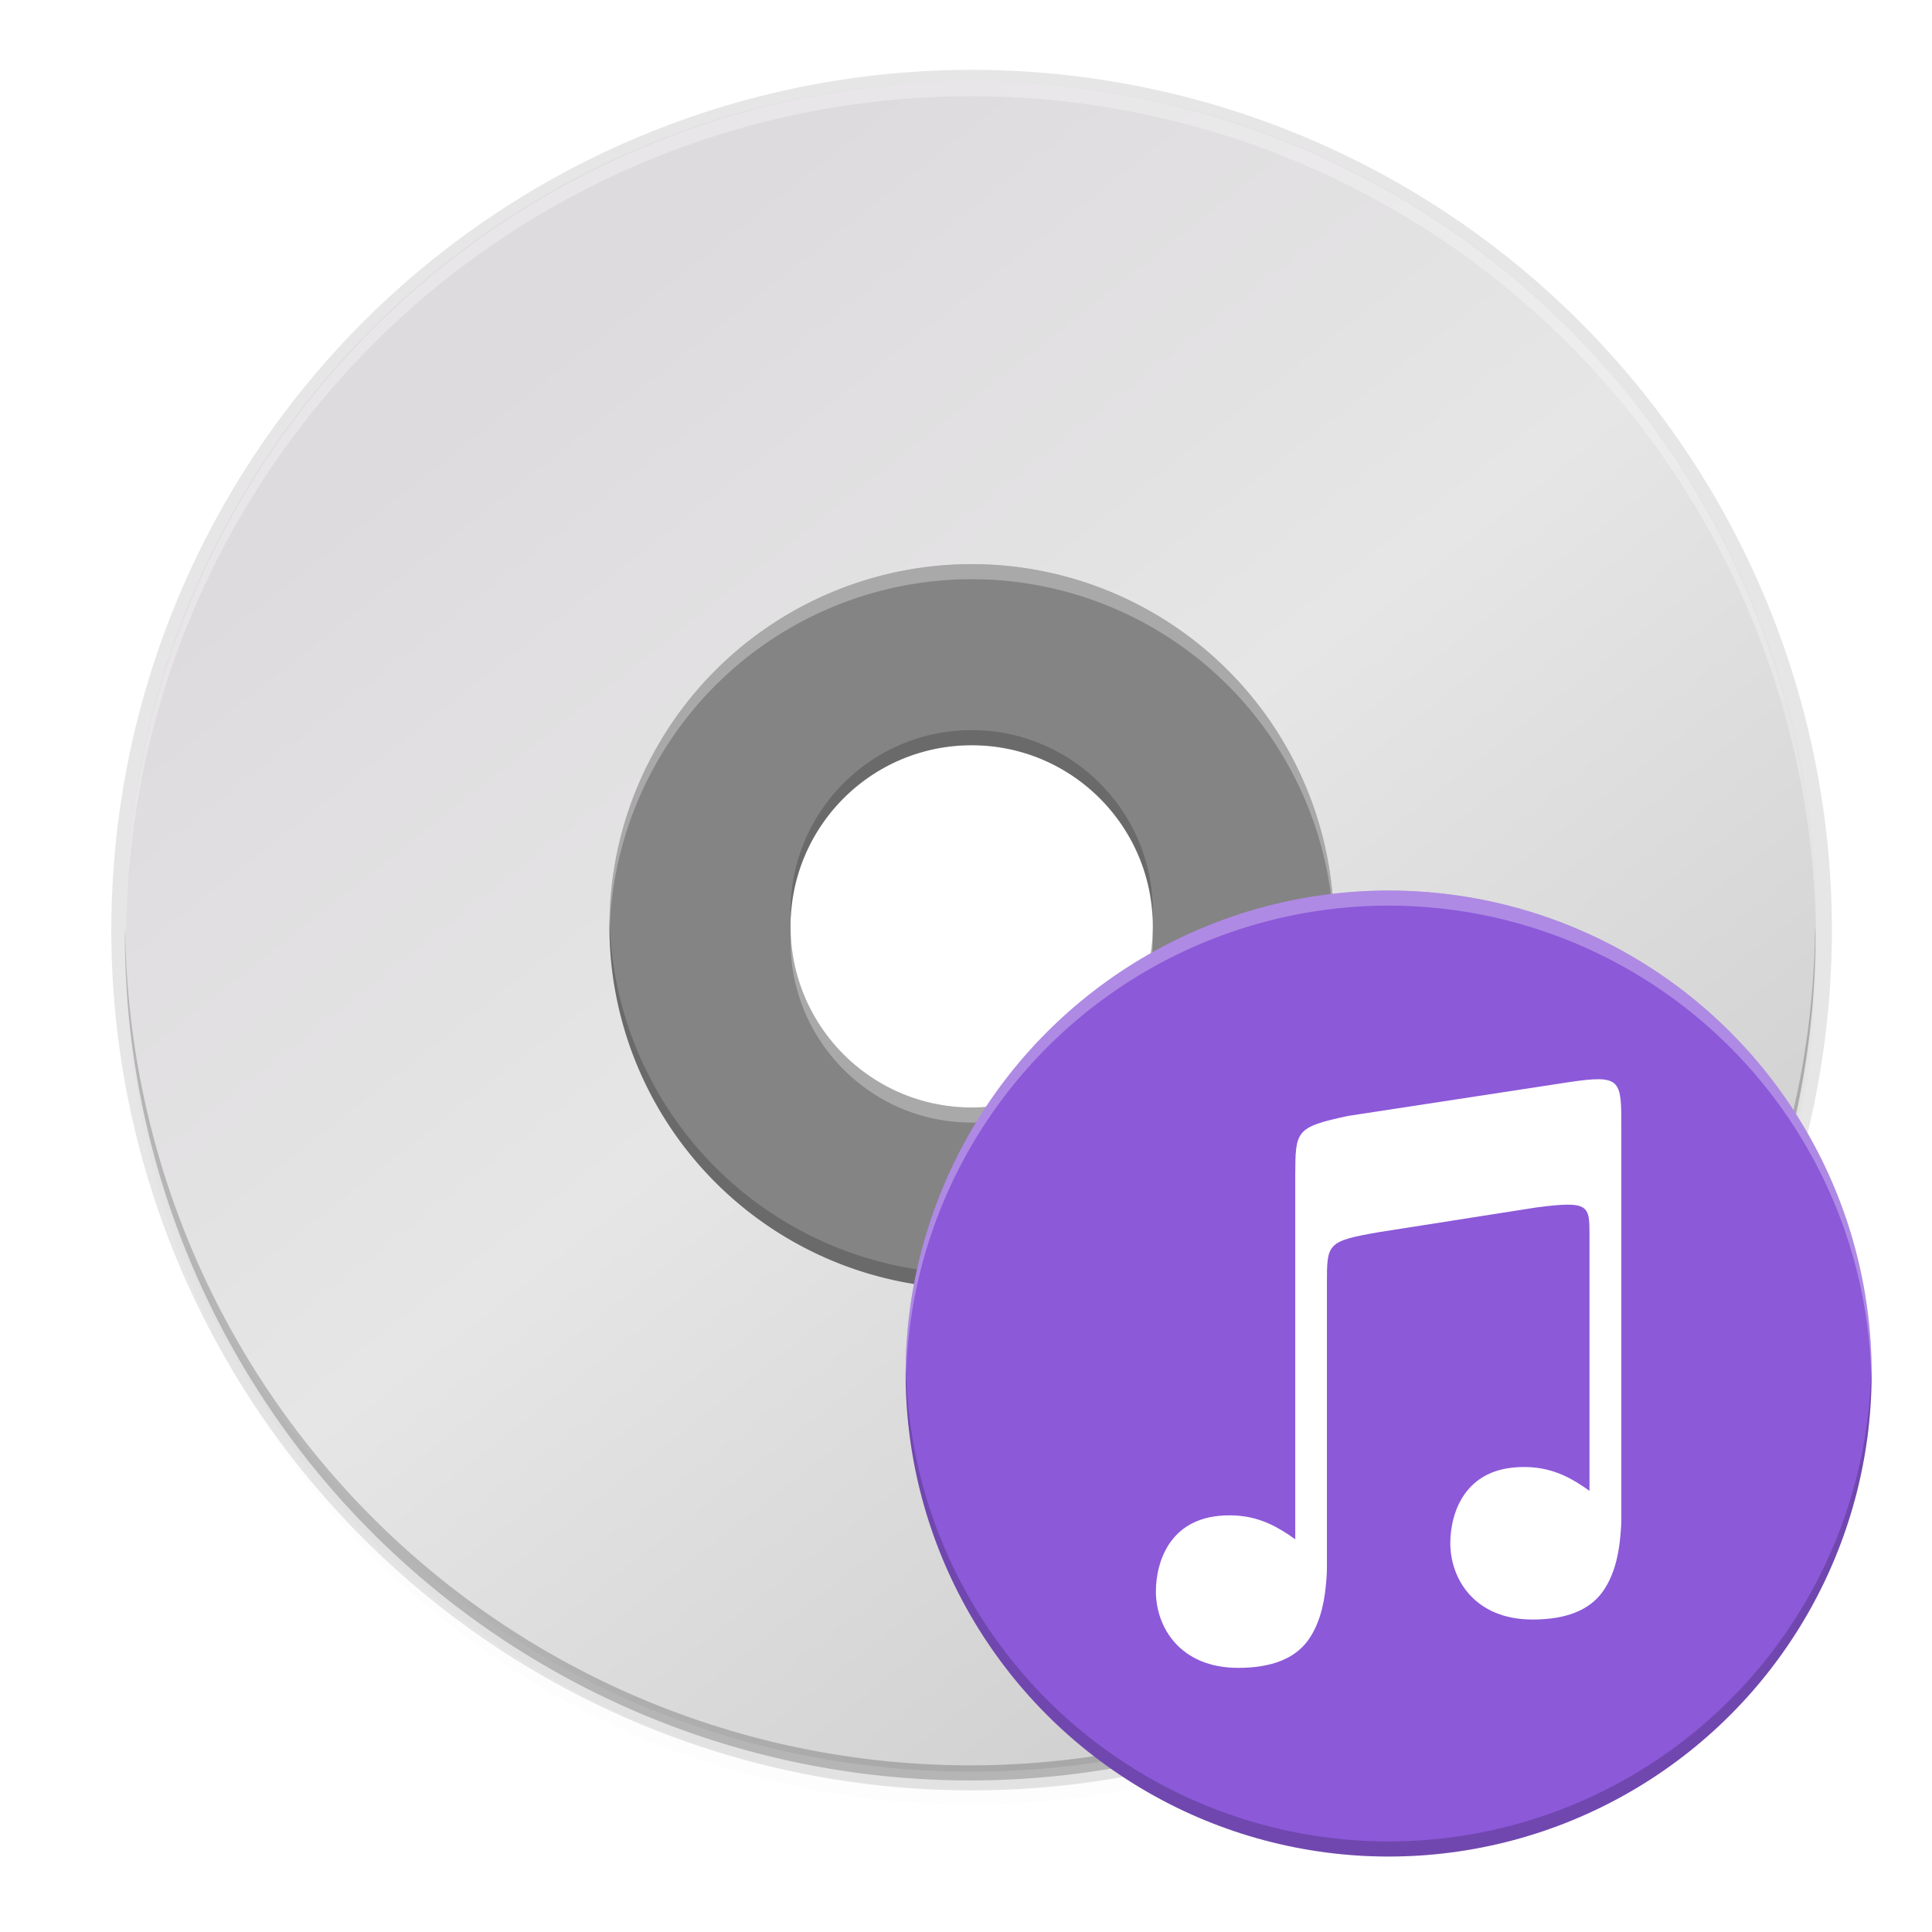 <svg enable-background="new" height="256" viewBox="0 0 256 256" width="256" xmlns="http://www.w3.org/2000/svg" xmlns:xlink="http://www.w3.org/1999/xlink">
  <filter id="filter11191" color-interpolation-filters="sRGB" height="1.024" width="1.024" x="-.01" y="-.01">
    <feGaussianBlur stdDeviation="1.12"/>
  </filter>
  <filter id="filter11210-9" color-interpolation-filters="sRGB" height="1.096" width="1.096" x="-.05" y="-.05">
    <feGaussianBlur stdDeviation="4.48"/>
  </filter>
  <linearGradient id="linearGradient2658" gradientTransform="matrix(0 2.286 -2.286 0 114.176 10.346)" gradientUnits="userSpaceOnUse" x1="12.274" x2="35.391" y1="32.416" y2="14.203">
    <stop offset="0" stop-color="#dedbde"/>
    <stop offset=".5" stop-color="#e6e6e6"/>
    <stop offset="1" stop-color="#d2d2d2"/>
  </linearGradient>
  <g enable-background="new" transform="matrix(1.084 0 0 1.084 -1.776 110.263)">
    <path d="m122.752 14.049a112 112 0 0 0 -112 112 112 112 0 0 0 112 112 112 112 0 0 0 112-112 112 112 0 0 0 -112-112zm0 83.5a24.5 24.5 0 0 1 24.5 24.5 24.5 24.5 0 0 1 -24.5 24.5 24.5 24.5 0 0 1 -24.5-24.5 24.5 24.5 0 0 1 24.5-24.5z" filter="url(#filter11210-9)" opacity=".1" transform="matrix(.922 0 0 .922 7.173 -100.605)"/>
    <path d="m122.752 12.049a112 112 0 0 0 -112 112 112 112 0 0 0 112 112 112 112 0 0 0 112-112 112 112 0 0 0 -112-112zm0 85.5a24.5 24.5 0 0 1 24.5 24.5 24.5 24.5 0 0 1 -24.5 24.5 24.5 24.5 0 0 1 -24.5-24.5 24.5 24.5 0 0 1 24.5-24.5z" filter="url(#filter11191)" opacity=".1" transform="matrix(.922 0 0 .922 7.173 -100.605)"/>
    <path d="m120.404-93.18a105.158 105.158 0 0 0 -105.158 105.158 105.158 105.158 0 0 0 105.158 105.158 105.158 105.158 0 0 0 105.158-105.158 105.158 105.158 0 0 0 -105.158-105.158zm0 82.558a22.6 22.6 0 0 1 14.559 5.315 22.6 22.6 0 0 1 1.654 1.54 22.6 22.6 0 0 1 1.49 1.695 22.6 22.6 0 0 1 0 .002 22.6 22.6 0 0 1 2.438 3.796 22.6 22.6 0 0 1 1.636 4.205 22.6 22.6 0 0 1 .767 4.448 22.6 22.6 0 0 1 .056 1.598 22.6 22.6 0 0 1 -6.853 16.211 22.6 22.6 0 0 1 -.002.002 22.6 22.6 0 0 1 -15.745 6.387 22.6 22.6 0 0 1 -16.211-6.855 22.6 22.6 0 0 1 -1.492-1.697 22.6 22.6 0 0 1 -4.074-8.001 22.6 22.6 0 0 1 0-.002 22.6 22.6 0 0 1 -.823-6.044 22.6 22.6 0 0 1 .114-2.256 22.6 22.6 0 0 1 12.235-17.885 22.6 22.6 0 0 1 3.672-1.458 22.6 22.6 0 0 1 .939-.268 22.6 22.6 0 0 1 4.043-.677 22.6 22.6 0 0 1 1.598-.056z" opacity=".1"/>
  </g>
  <g transform="matrix(2.8 0 0 2.8 -43.201 -59.823)">
    <path d="m101.375 65.204c0-22.172-17.828-40-40-40-22.172 0-40 17.828-40 40-0 22.172 17.828 40 40 40 22.172-0 40-17.828 40-40zm-25.366 0c0 8.055-6.418 14.634-14.634 14.634-8.377 0-14.634-6.742-14.634-14.634 0-8.053 5.935-14.634 14.634-14.634 8.7 0 14.634 6.74 14.634 14.634z" fill="url(#linearGradient2658)"/>
    <path d="m61.375 50.57c-8.078 0-14.634 6.556-14.634 14.634 0 8.078 6.556 14.634 14.634 14.634 8.078 0 14.634-6.556 14.634-14.634 0-8.078-6.556-14.634-14.634-14.634zm0 7.317c4.039 0 7.317 3.278 7.317 7.317 0 4.039-3.278 7.317-7.317 7.317s-7.317-3.278-7.317-7.317c0-4.039 3.278-7.317 7.317-7.317z" fill="none"/>
  </g>
  <g stroke-width="1.869">
    <path d="m128.752 74.748a48 48 0 0 0 -3.395.121 48 48 0 0 0 -4.764.578 48 48 0 0 0 -4.682 1.051 48 48 0 0 0 -4.553 1.512 48 48 0 0 0 -4.381 1.961 48 48 0 0 0 -4.16 2.387 48 48 0 0 0 -3.904 2.791 48 48 0 0 0 -3.604 3.166 48 48 0 0 0 -3.271 3.512 48 48 0 0 0 -2.902 3.818 48 48 0 0 0 -2.508 4.092 48 48 0 0 0 -2.088 4.32 48 48 0 0 0 -1.645 4.506 48 48 0 0 0 -1.187 4.648 48 48 0 0 0 -.717 4.744 48 48 0 0 0 -.24 4.793 48 48 0 0 0 .121 3.395 48 48 0 0 0 .578 4.764 48 48 0 0 0 1.051 4.682 48 48 0 0 0 1.512 4.553 48 48 0 0 0 1.961 4.381 48 48 0 0 0 2.387 4.16 48 48 0 0 0 2.791 3.904 48 48 0 0 0 3.166 3.604 48 48 0 0 0 3.512 3.271 48 48 0 0 0 3.818 2.902 48 48 0 0 0 4.092 2.508 48 48 0 0 0 4.32 2.088 48 48 0 0 0 4.506 1.645 48 48 0 0 0 4.65 1.187 48 48 0 0 0 4.744.717 48 48 0 0 0 4.791.24 48 48 0 0 0 3.395-.121 48 48 0 0 0 4.764-.578 48 48 0 0 0 4.682-1.051 48 48 0 0 0 4.553-1.512 48 48 0 0 0 4.381-1.961 48 48 0 0 0 4.162-2.387 48 48 0 0 0 3.902-2.791 48 48 0 0 0 3.604-3.166 48 48 0 0 0 3.271-3.512 48 48 0 0 0 2.902-3.818 48 48 0 0 0 2.51-4.092 48 48 0 0 0 2.086-4.32 48 48 0 0 0 1.645-4.506 48 48 0 0 0 1.187-4.65 48 48 0 0 0 .717-4.744 48 48 0 0 0 .24-4.791 48 48 0 0 0 -.121-3.395 48 48 0 0 0 -.578-4.764 48 48 0 0 0 -1.051-4.682 48 48 0 0 0 -1.512-4.553 48 48 0 0 0 -1.961-4.381 48 48 0 0 0 -2.387-4.162 48 48 0 0 0 -2.791-3.902 48 48 0 0 0 -3.166-3.604 48 48 0 0 0 -3.512-3.271 48 48 0 0 0 -3.818-2.902 48 48 0 0 0 -4.092-2.51 48 48 0 0 0 -4.32-2.086 48 48 0 0 0 -4.506-1.645 48 48 0 0 0 -4.648-1.187 48 48 0 0 0 -4.744-.717 48 48 0 0 0 -4.793-.24zm0 24c13.255 0 24 10.745 24 24 0 13.255-10.745 24-24 24s-24-10.745-24-24c0-13.255 10.745-24 24-24z" fill="#848484"/>
    <path d="m128.752 74.748a48 48 0 0 0 -3.395.121 48 48 0 0 0 -4.764.578 48 48 0 0 0 -4.682 1.051 48 48 0 0 0 -4.553 1.512 48 48 0 0 0 -4.381 1.961 48 48 0 0 0 -4.16 2.387 48 48 0 0 0 -3.904 2.791 48 48 0 0 0 -3.604 3.166 48 48 0 0 0 -3.271 3.512 48 48 0 0 0 -2.902 3.818 48 48 0 0 0 -2.508 4.092 48 48 0 0 0 -2.088 4.32 48 48 0 0 0 -1.645 4.506 48 48 0 0 0 -1.188 4.648 48 48 0 0 0 -.717 4.744 48 48 0 0 0 -.24 4.793 48 48 0 0 0 .041 1.168 48 48 0 0 1 .199-3.961 48 48 0 0 1 .717-4.744 48 48 0 0 1 1.188-4.648 48 48 0 0 1 1.645-4.506 48 48 0 0 1 2.088-4.32 48 48 0 0 1 2.508-4.092 48 48 0 0 1 2.902-3.818 48 48 0 0 1 3.271-3.512 48 48 0 0 1 3.604-3.166 48 48 0 0 1 3.904-2.791 48 48 0 0 1 4.16-2.387 48 48 0 0 1 4.381-1.961 48 48 0 0 1 4.553-1.512 48 48 0 0 1 4.682-1.051 48 48 0 0 1 4.764-.578 48 48 0 0 1 3.395-.121 48 48 0 0 1 4.793.24 48 48 0 0 1 4.744.717 48 48 0 0 1 4.648 1.188 48 48 0 0 1 4.506 1.645 48 48 0 0 1 4.32 2.086 48 48 0 0 1 4.092 2.51 48 48 0 0 1 3.818 2.902 48 48 0 0 1 3.512 3.271 48 48 0 0 1 3.166 3.604 48 48 0 0 1 2.791 3.902 48 48 0 0 1 2.387 4.162 48 48 0 0 1 1.961 4.381 48 48 0 0 1 1.512 4.553 48 48 0 0 1 1.051 4.682 48 48 0 0 1 .578 4.764 48 48 0 0 1 .08 2.227 48 48 0 0 0 .041-.832 48 48 0 0 0 -.121-3.395 48 48 0 0 0 -.578-4.764 48 48 0 0 0 -1.051-4.682 48 48 0 0 0 -1.512-4.553 48 48 0 0 0 -1.961-4.381 48 48 0 0 0 -2.387-4.162 48 48 0 0 0 -2.791-3.902 48 48 0 0 0 -3.166-3.604 48 48 0 0 0 -3.512-3.271 48 48 0 0 0 -3.818-2.902 48 48 0 0 0 -4.092-2.51 48 48 0 0 0 -4.32-2.086 48 48 0 0 0 -4.506-1.645 48 48 0 0 0 -4.648-1.188 48 48 0 0 0 -4.744-.717 48 48 0 0 0 -4.793-.24zm-23.975 49c-.014.332-.025.665-.025 1 0 13.255 10.745 24 24 24s24-10.745 24-24c0-.335-.012-.668-.025-1-.525 12.791-11.055 23-23.975 23-12.92 0-23.449-10.209-23.975-23z" fill="#fff" opacity=".3"/>
    <path d="m128.752 96.748c-13.255 0-24 10.745-24 24 0 .336.012.668.025 1 .524-12.791 11.054-23 23.975-23 12.92 0 23.45 10.209 23.975 23.0.014-.332.025-.664.025-1 0-13.255-10.745-24-24-24zm47.959 24.832a48 48 0 0 1 -.199 3.959 48 48 0 0 1 -.717 4.744 48 48 0 0 1 -1.188 4.65 48 48 0 0 1 -1.645 4.506 48 48 0 0 1 -2.086 4.32 48 48 0 0 1 -2.51 4.092 48 48 0 0 1 -2.902 3.818 48 48 0 0 1 -3.271 3.512 48 48 0 0 1 -3.604 3.166 48 48 0 0 1 -3.902 2.791 48 48 0 0 1 -4.162 2.387 48 48 0 0 1 -4.381 1.961 48 48 0 0 1 -4.553 1.512 48 48 0 0 1 -4.682 1.051 48 48 0 0 1 -4.764.578 48 48 0 0 1 -3.395.121 48 48 0 0 1 -4.791-.24 48 48 0 0 1 -4.744-.717 48 48 0 0 1 -4.65-1.188 48 48 0 0 1 -4.506-1.645 48 48 0 0 1 -4.32-2.088 48 48 0 0 1 -4.092-2.508 48 48 0 0 1 -3.818-2.902 48 48 0 0 1 -3.512-3.271 48 48 0 0 1 -3.166-3.604 48 48 0 0 1 -2.791-3.904 48 48 0 0 1 -2.387-4.16 48 48 0 0 1 -1.961-4.381 48 48 0 0 1 -1.512-4.553 48 48 0 0 1 -1.051-4.682 48 48 0 0 1 -.578-4.764 48 48 0 0 1 -.08-2.227 48 48 0 0 0 -.041.832 48 48 0 0 0 .121 3.395 48 48 0 0 0 .578 4.764 48 48 0 0 0 1.051 4.682 48 48 0 0 0 1.512 4.553 48 48 0 0 0 1.961 4.381 48 48 0 0 0 2.387 4.16 48 48 0 0 0 2.791 3.904 48 48 0 0 0 3.166 3.604 48 48 0 0 0 3.512 3.271 48 48 0 0 0 3.818 2.902 48 48 0 0 0 4.092 2.508 48 48 0 0 0 4.32 2.088 48 48 0 0 0 4.506 1.645 48 48 0 0 0 4.65 1.188 48 48 0 0 0 4.744.717 48 48 0 0 0 4.791.24 48 48 0 0 0 3.395-.121 48 48 0 0 0 4.764-.578 48 48 0 0 0 4.682-1.051 48 48 0 0 0 4.553-1.512 48 48 0 0 0 4.381-1.961 48 48 0 0 0 4.162-2.387 48 48 0 0 0 3.902-2.791 48 48 0 0 0 3.604-3.166 48 48 0 0 0 3.271-3.512 48 48 0 0 0 2.902-3.818 48 48 0 0 0 2.51-4.092 48 48 0 0 0 2.086-4.32 48 48 0 0 0 1.645-4.506 48 48 0 0 0 1.188-4.65 48 48 0 0 0 .717-4.744 48 48 0 0 0 .24-4.791 48 48 0 0 0 -.041-1.168z" opacity=".2"/>
  </g>
  <path d="m128.65 10.748a112 112 0 0 0 -112 112 112 112 0 0 0 .041 1.17 112 112 0 0 1 111.959-111.17 112 112 0 0 1 111.959 110.83 112 112 0 0 0 .041-.83 112 112 0 0 0 -112-112z" fill="#fff" opacity=".3" stroke-width="1.084"/>
  <path d="m128.548 235.918a112 112 0 0 0 112-112 112 112 0 0 0 -.041-1.17 112 112 0 0 1 -111.959 111.17 112 112 0 0 1 -111.959-110.83 112 112 0 0 0 -.041.83 112 112 0 0 0 112 112z" opacity=".2" stroke-width="1.084"/>
  <circle cx="184" cy="182" fill="#8c59d9" r="64"/>
  <path d="m184 118a64 64 0 0 0 -64 64 64 64 0 0 0 .041 1.172 64 64 0 0 1 63.959-63.172 64 64 0 0 1 63.959 62.828 64 64 0 0 0 .041-.828 64 64 0 0 0 -64-64z" fill="#fff" opacity=".3"/>
  <path d="m247.959 180.828a64 64 0 0 1 -63.959 63.172 64 64 0 0 1 -63.959-62.828 64 64 0 0 0 -.041.828 64 64 0 0 0 64 64 64 64 0 0 0 64-64 64 64 0 0 0 -.041-1.172z" fill="#030303" opacity=".2"/>
  <path d="m211.838 143.002c-.989-.01-2.305.143-4.055.406l-29.124 4.453c-7.032 1.497-7.007 1.963-7.031 7.904v48.201c-.293-.205-.583-.412-.886-.615v.002c-2.234-1.497-4.615-2.562-7.813-2.562-4.006 0-6.395 1.534-7.841 3.554s-1.926 4.567-1.926 6.535c0 2.374.811 4.907 2.569 6.838 1.758 1.931 4.461 3.283 8.348 3.283 4.389 0 7.476-1.226 9.221-3.619 1.374-1.885 2.134-4.402 2.405-7.508v-.01c.039-.377.066-.764.09-1.162.039-.614.029-1.762.029-1.762v-36.907c0-5.272-0-5.587 7.033-6.789l20.711-3.249c7.046-.922 7.048-.281 7.048 3.679v33.87c-.285-.2-.567-.401-.862-.599v.002c-2.234-1.497-4.614-2.562-7.812-2.562-4.006 0-6.396 1.534-7.842 3.554-1.446 2.02-1.926 4.567-1.926 6.535 0 2.374.811 4.907 2.57 6.838 1.758 1.931 4.461 3.284 8.348 3.284 4.389 0 7.476-1.227 9.221-3.62 1.374-1.884 2.133-4.401 2.404-7.507v-.01c.039-.377.066-.763.09-1.161.039-.614.029-1.763.029-1.763v-51.346c0-4.624-.029-6.156-2.999-6.189z" fill="#fff"/>
</svg>

